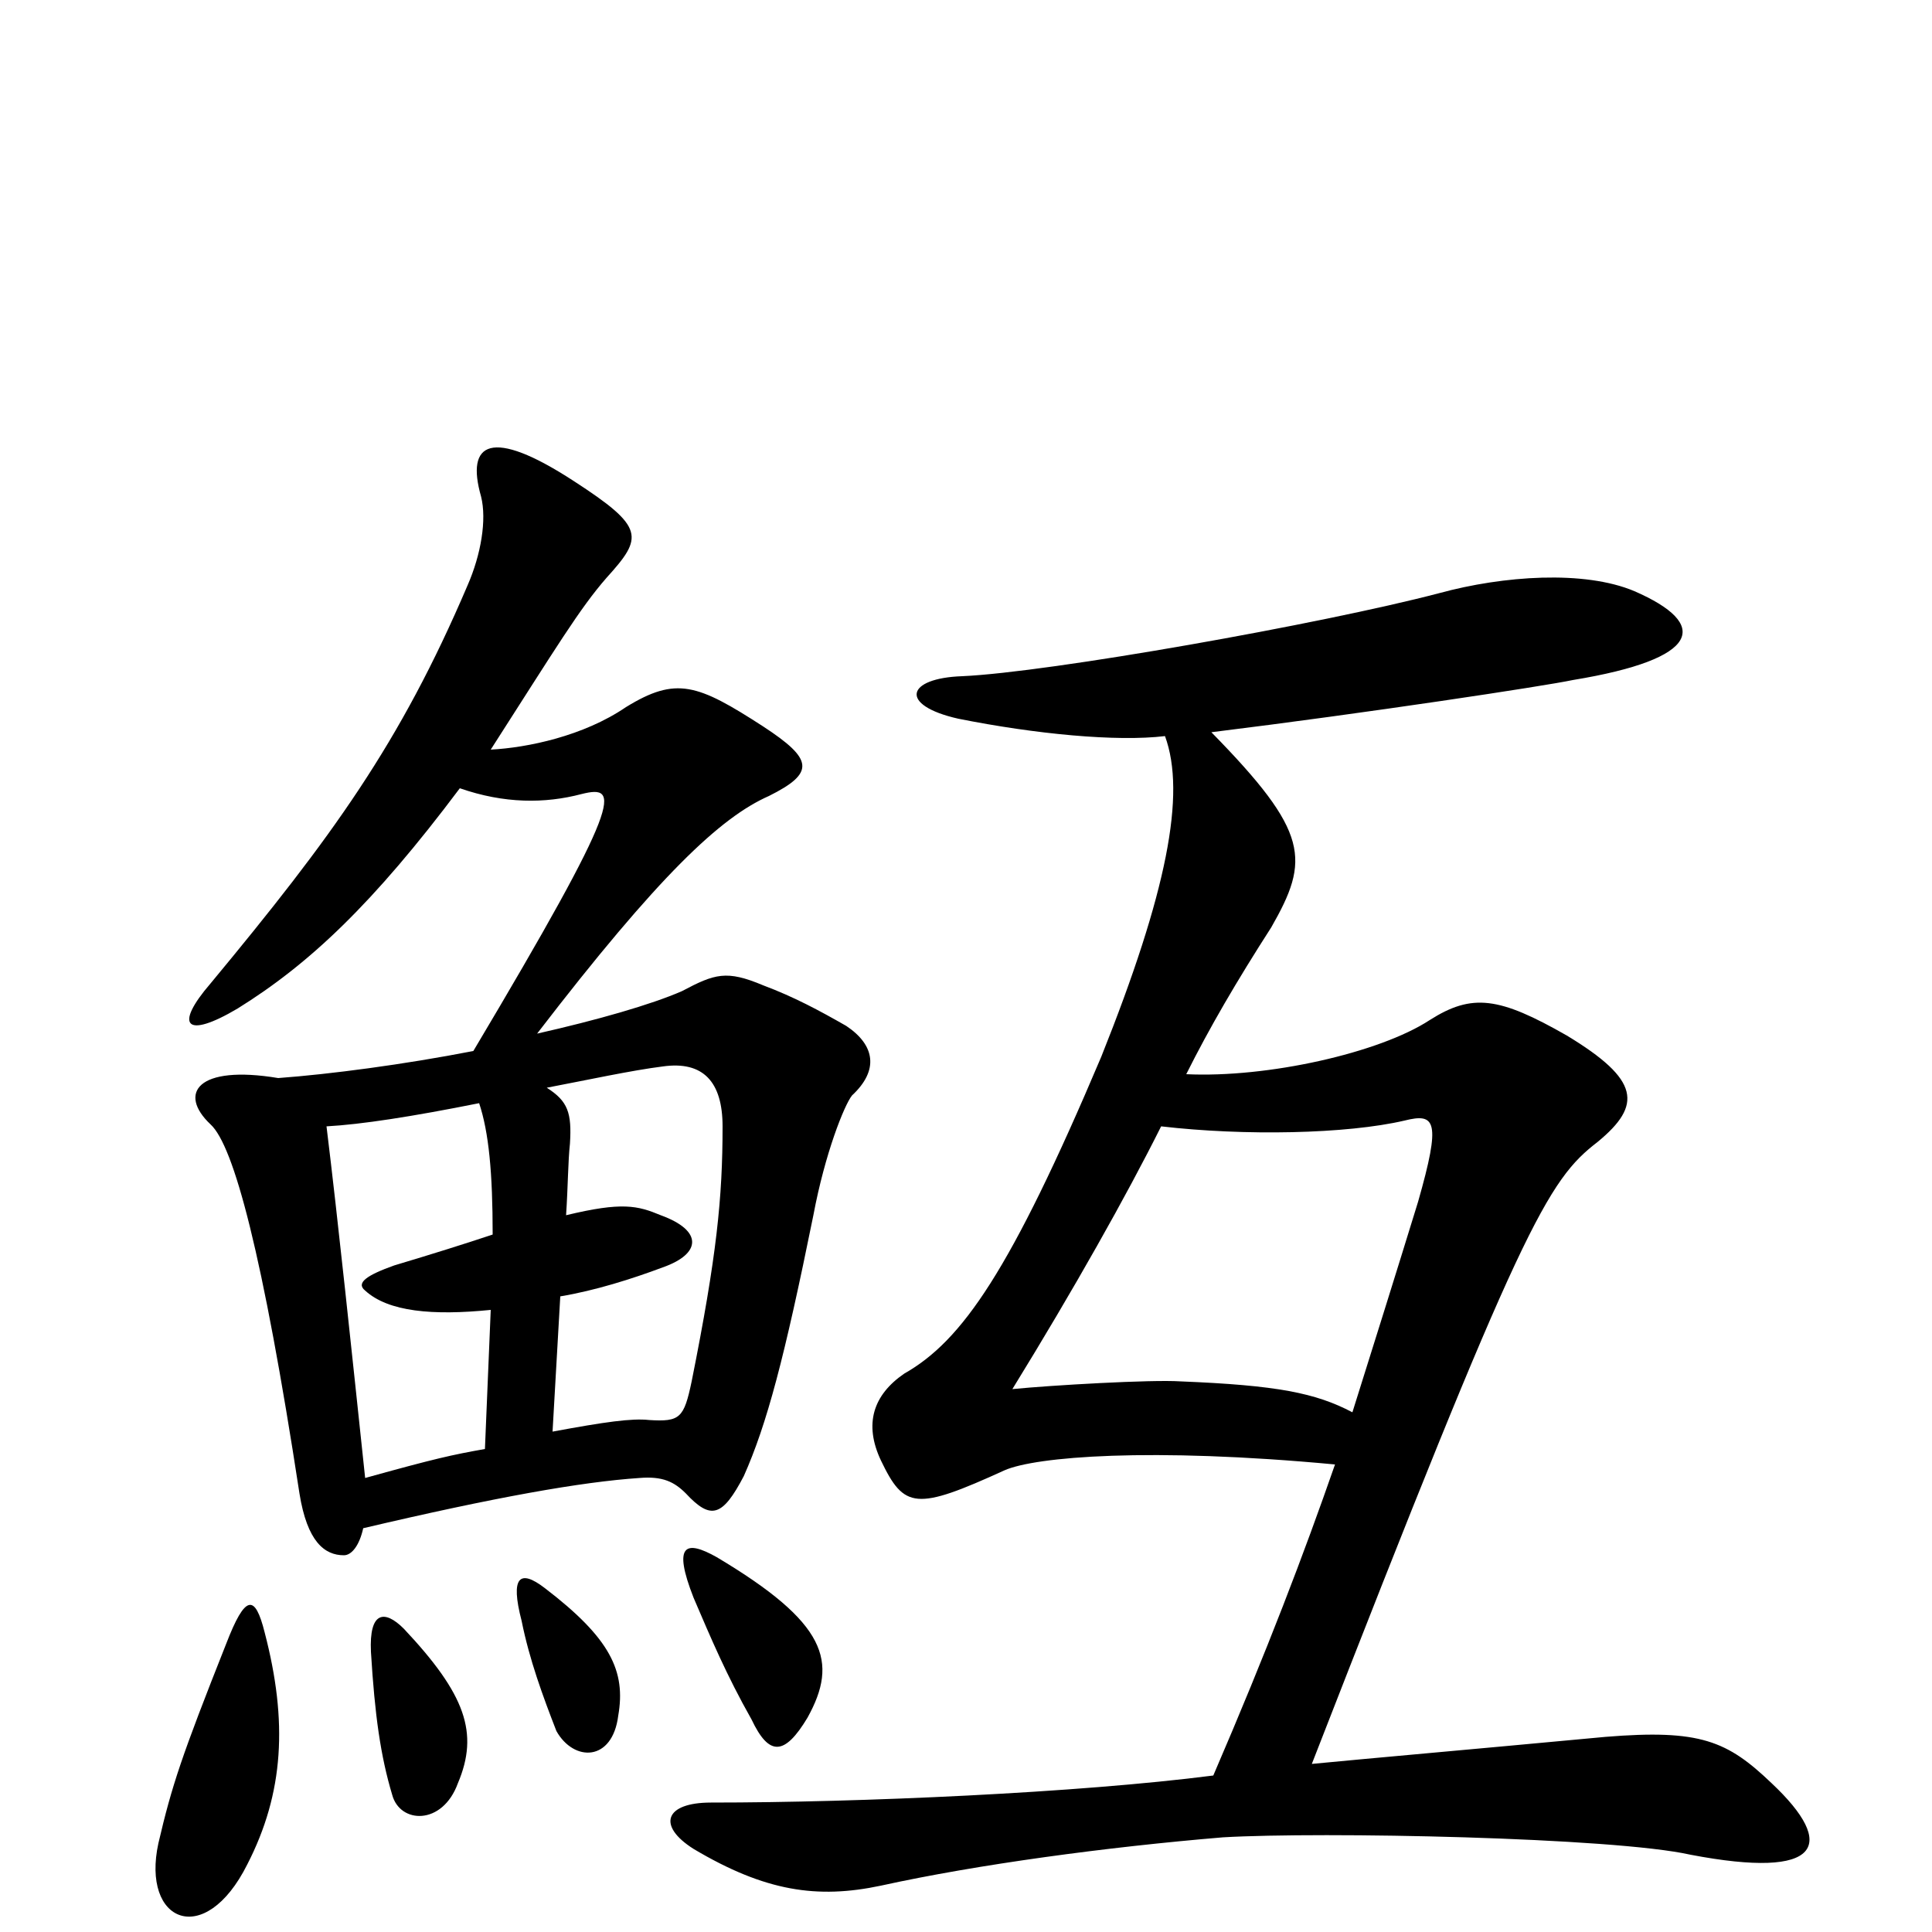 <svg xmlns="http://www.w3.org/2000/svg" viewBox="0 -1000 1000 1000">
	<path fill="#000000" d="M691 -242C675 -196 656 -146 628 -81C558 -72 445 -67 368 -67C344 -67 340 -55 359 -43C396 -21 423 -17 456 -24C506 -35 573 -44 633 -49C684 -52 835 -49 875 -40C943 -27 951 -45 917 -77C894 -99 880 -105 831 -101C756 -94 710 -90 679 -87C788 -367 801 -389 827 -409C850 -428 849 -441 811 -464C776 -484 762 -486 740 -472C714 -455 656 -442 614 -444C626 -468 640 -492 658 -520C678 -555 678 -569 627 -621C708 -631 800 -645 814 -648C881 -659 885 -677 846 -694C820 -705 778 -702 745 -693C684 -677 543 -652 498 -650C469 -649 465 -635 496 -628C536 -620 578 -616 603 -619C614 -589 604 -538 570 -453C523 -342 498 -306 468 -289C452 -278 447 -263 456 -244C468 -219 474 -218 520 -239C536 -246 595 -251 691 -242ZM601 -417C644 -412 697 -413 727 -420C743 -424 746 -420 734 -378C722 -339 711 -304 700 -269C681 -279 661 -283 611 -285C596 -286 544 -283 524 -281C556 -333 583 -381 601 -417ZM137 -155C132 -175 127 -175 117 -149C94 -91 89 -76 82 -46C73 -5 106 9 128 -35C147 -72 149 -109 137 -155ZM237 -77C248 -103 241 -123 209 -157C199 -167 191 -166 192 -145C194 -112 197 -91 203 -71C207 -56 229 -55 237 -77ZM320 -112C324 -135 316 -152 282 -178C269 -188 264 -184 270 -161C274 -141 281 -122 288 -104C297 -88 317 -88 320 -112ZM418 -111C434 -140 428 -160 371 -194C355 -203 348 -201 359 -173C368 -152 376 -133 389 -110C398 -91 406 -91 418 -111ZM286 -259L290 -329C308 -332 327 -338 343 -344C363 -351 364 -363 342 -371C330 -376 322 -378 293 -371C294 -386 294 -399 295 -408C296 -424 294 -430 283 -437C304 -441 327 -446 343 -448C364 -451 374 -440 374 -417C374 -380 371 -350 358 -285C354 -266 352 -264 336 -265C327 -266 313 -264 286 -259ZM248 -429C253 -414 255 -393 255 -361C240 -356 224 -351 204 -345C190 -340 184 -336 189 -332C201 -321 224 -319 254 -322L251 -250C234 -247 225 -245 189 -235C182 -301 175 -368 169 -417C187 -418 213 -422 248 -429ZM238 -592C261 -584 282 -584 301 -589C321 -594 323 -587 245 -456C209 -449 171 -444 144 -442C102 -449 92 -434 109 -418C121 -407 136 -351 155 -227C159 -202 168 -195 178 -195C182 -195 186 -200 188 -209C256 -225 301 -233 331 -235C343 -236 349 -233 355 -227C368 -213 374 -215 385 -236C397 -263 406 -297 421 -371C427 -403 437 -428 441 -433C455 -446 453 -459 438 -469C424 -477 411 -484 395 -490C376 -498 370 -496 353 -487C337 -480 309 -472 278 -465C341 -547 373 -577 398 -588C422 -600 421 -607 395 -624C361 -646 350 -650 324 -634C302 -619 273 -613 254 -612C288 -665 300 -685 314 -701C333 -722 334 -727 297 -751C254 -779 241 -771 249 -743C252 -731 249 -713 242 -697C207 -615 172 -567 109 -491C90 -469 96 -462 123 -478C160 -501 193 -532 238 -592Z"/>
</svg>